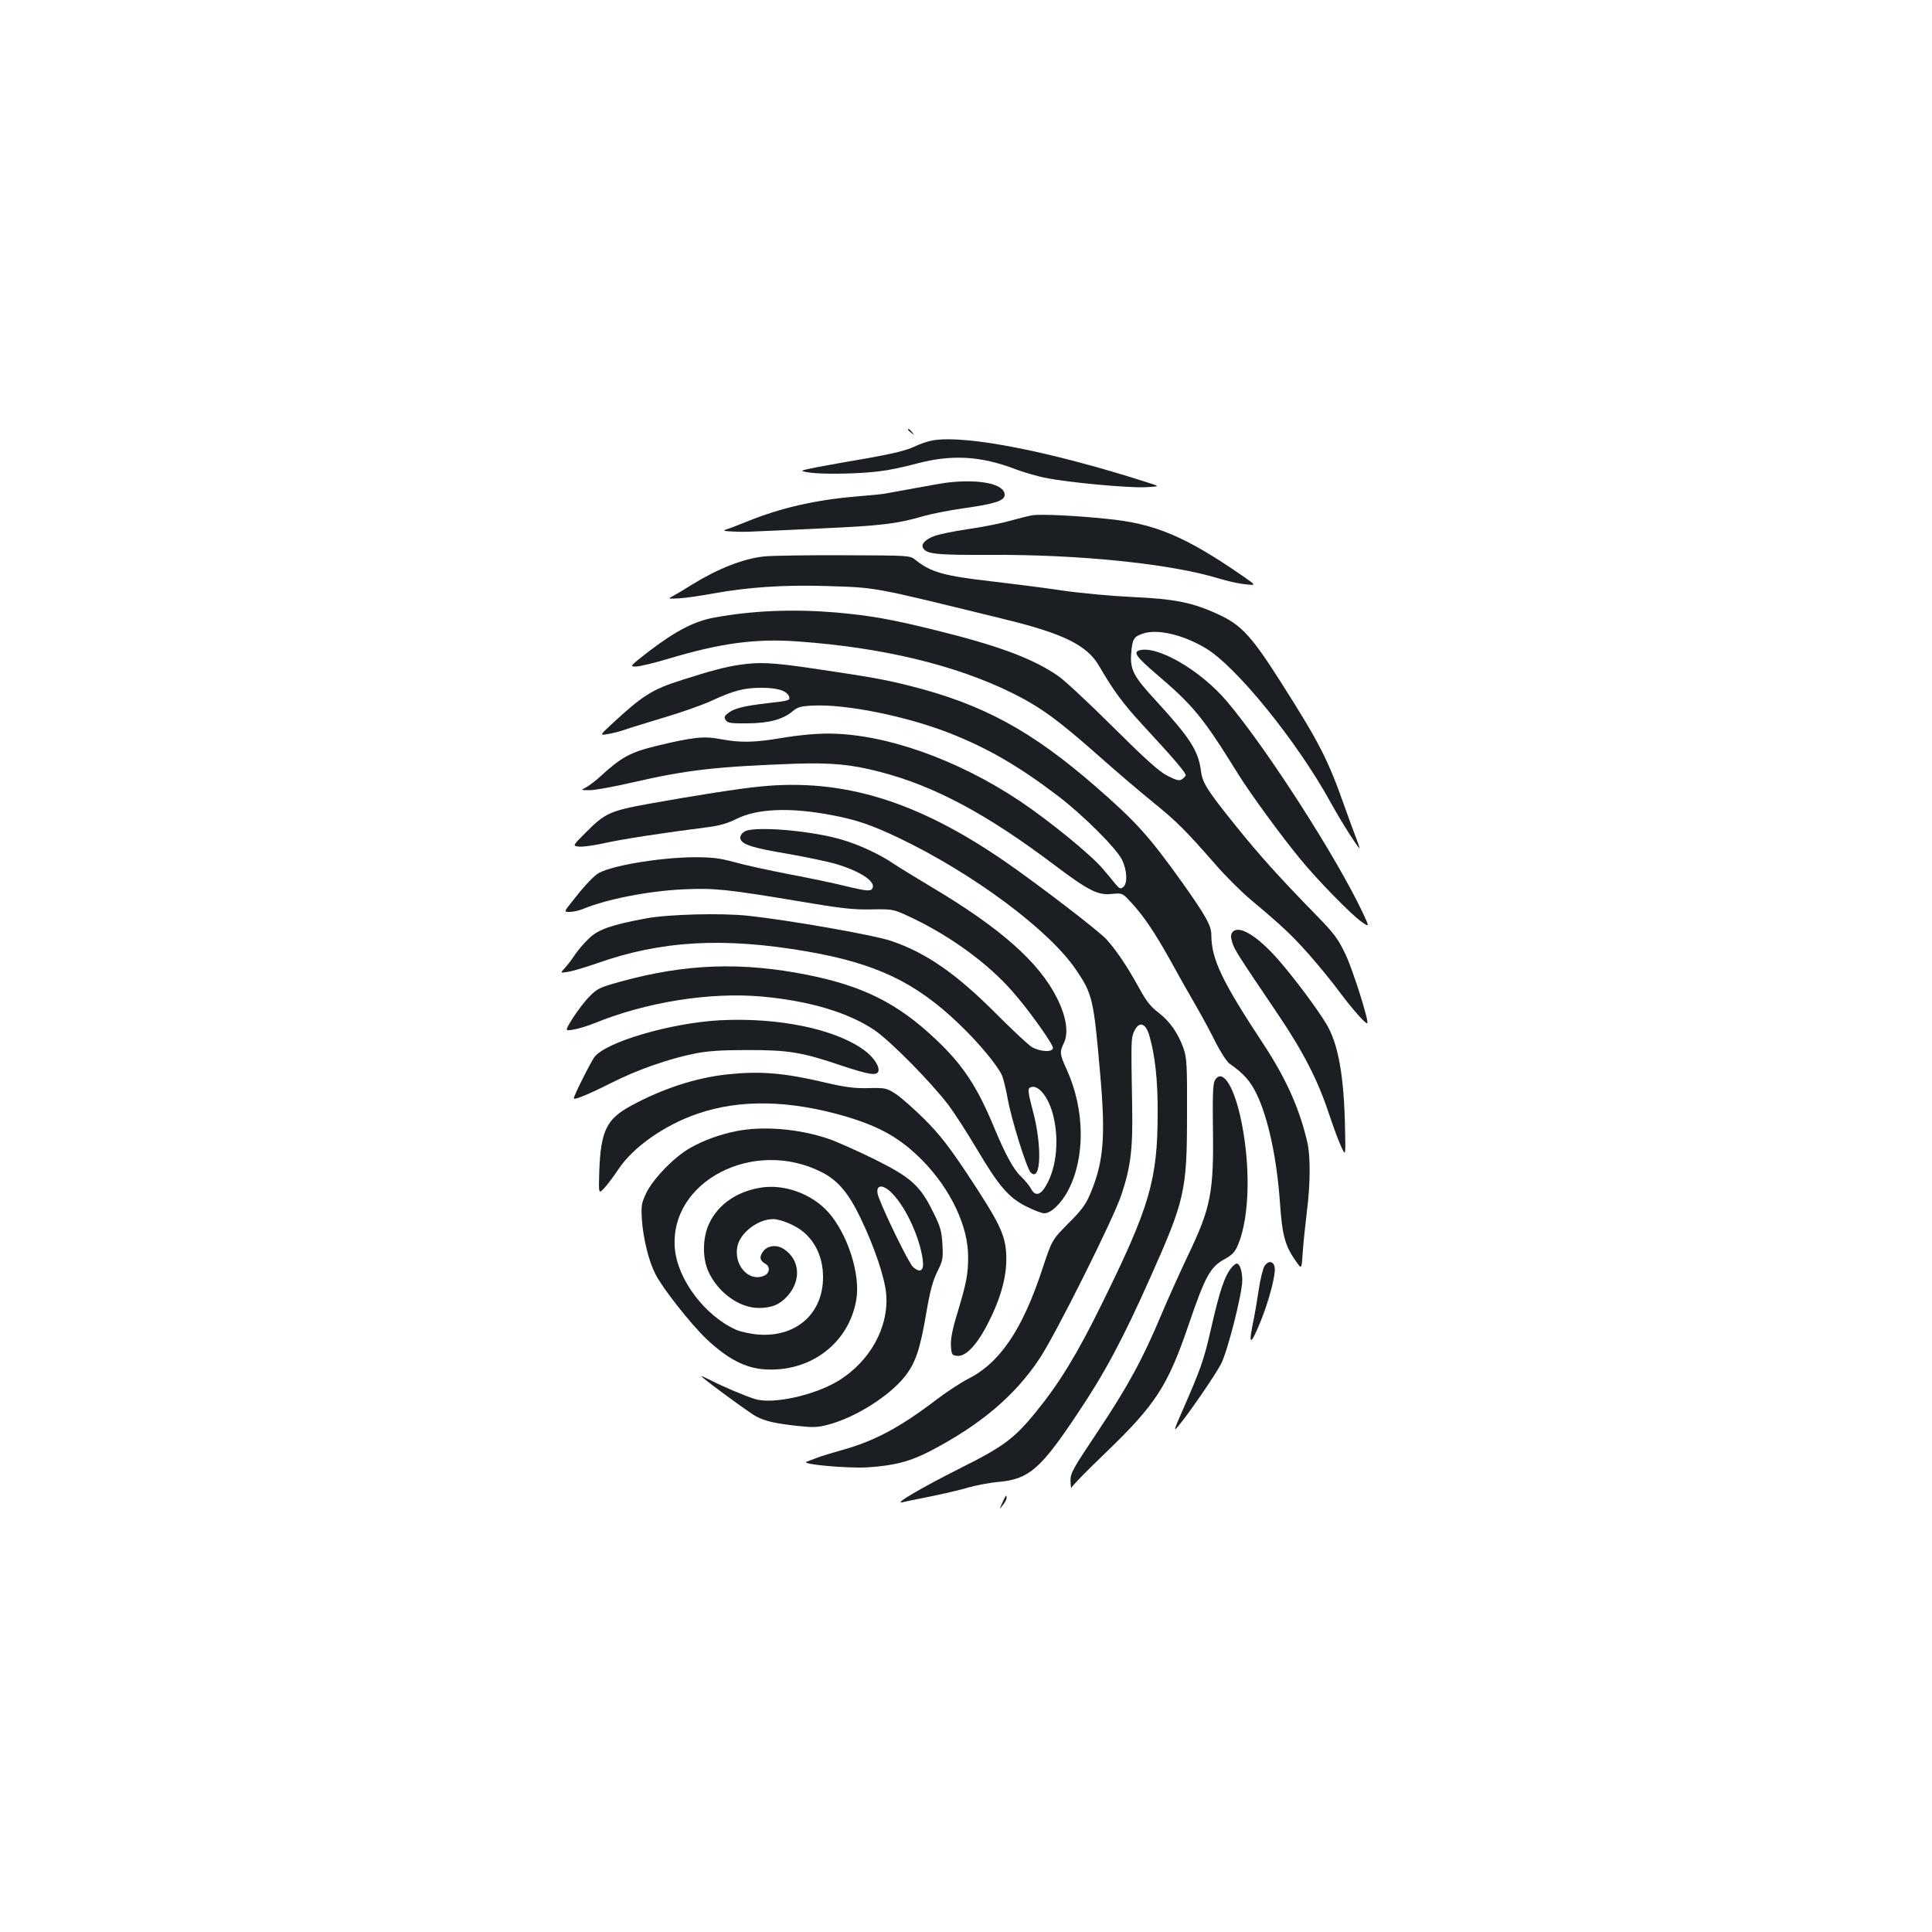 <?xml version="1.0" standalone="no"?>
<!DOCTYPE svg PUBLIC "-//W3C//DTD SVG 20010904//EN"
 "http://www.w3.org/TR/2001/REC-SVG-20010904/DTD/svg10.dtd">
<svg version="1.0" xmlns="http://www.w3.org/2000/svg"
 width="1000pt" height="1000pt" viewBox="0 0 1000 1000"
 preserveAspectRatio="xMidYMid meet">
<g transform="translate(0,1000) scale(0.1,-0.1)"
fill="#1b1f23" stroke="none">
<path d="M4700 7776 c0 -2 8 -10 18 -17 15 -13 16 -12 3 4 -13 16 -21 21 -21
13z"/>
<path d="M4830 7721 c-25 -4 -70 -19 -100 -34 -39 -18 -107 -35 -230 -57 -96
-16 -218 -38 -270 -48 -95 -19 -95 -19 -40 -28 69 -10 259 -7 365 7 44 5 130
23 191 40 182 48 333 39 514 -31 41 -15 111 -36 155 -44 118 -24 418 -51 510
-48 80 4 80 4 20 23 -501 161 -940 248 -1115 220z"/>
<path d="M4910 7503 c-19 -2 -96 -15 -170 -29 -74 -13 -146 -27 -160 -29 -14
-3 -81 -9 -150 -15 -212 -18 -390 -59 -565 -130 -44 -18 -91 -36 -105 -40 -20
-7 -14 -9 30 -11 67 -3 37 -4 442 15 333 15 408 24 553 66 39 11 135 30 215
41 153 22 200 38 200 68 0 55 -123 82 -290 64z"/>
<path d="M5345 7333 c-16 -2 -68 -15 -115 -28 -47 -14 -146 -33 -221 -44 -74
-11 -154 -27 -177 -37 -44 -17 -66 -42 -54 -61 19 -31 68 -36 337 -35 472 3
944 -46 1193 -122 42 -13 104 -27 136 -30 60 -7 60 -7 -15 45 -293 202 -451
269 -696 293 -160 17 -345 26 -388 19z"/>
<path d="M3955 7120 c-109 -12 -238 -63 -370 -144 -38 -24 -83 -51 -100 -60
-30 -16 -30 -16 30 -13 33 2 112 13 175 25 184 33 364 45 580 39 275 -9 231
-1 925 -171 309 -75 431 -135 494 -243 76 -131 124 -195 227 -307 169 -183
225 -249 221 -260 -2 -5 -11 -14 -20 -20 -13 -9 -30 -4 -75 19 -43 22 -112 84
-282 253 -124 123 -251 242 -284 264 -130 90 -312 157 -637 237 -226 56 -335
75 -514 91 -220 18 -428 10 -625 -26 -106 -19 -200 -68 -341 -175 -99 -77
-101 -79 -68 -79 19 0 93 18 164 39 272 82 456 107 673 91 439 -31 816 -122
1107 -265 150 -74 240 -140 455 -330 85 -76 209 -181 275 -235 126 -102 172
-148 324 -322 51 -59 132 -140 179 -180 173 -145 215 -185 307 -288 51 -58
123 -146 159 -195 64 -86 136 -168 143 -161 10 9 -74 274 -112 355 -40 83 -58
108 -153 205 -193 198 -290 306 -408 452 -158 196 -180 231 -188 295 -14 104
-56 169 -230 359 -120 130 -137 163 -131 249 6 73 13 86 62 102 75 25 209 -7
325 -77 158 -95 471 -481 644 -795 52 -95 143 -239 151 -239 1 0 -6 21 -16 48
-10 26 -38 101 -61 166 -87 246 -129 329 -334 651 -147 231 -202 291 -318 344
-133 62 -225 81 -448 91 -107 5 -271 20 -365 34 -93 14 -253 34 -355 46 -254
29 -321 47 -403 113 -28 22 -32 22 -370 23 -188 1 -373 -2 -412 -6z"/>
<path d="M5898 6634 c-34 -10 -17 -33 85 -121 195 -166 243 -225 426 -520 62
-100 222 -319 320 -438 87 -107 266 -290 318 -326 42 -29 42 -29 6 48 -136
288 -498 851 -702 1092 -136 161 -360 291 -453 265z"/>
<path d="M3828 6559 c-74 -11 -146 -30 -300 -79 -154 -49 -202 -80 -364 -230
-61 -57 -61 -57 -15 -49 25 4 66 15 91 24 25 9 115 36 200 62 85 25 192 63
239 84 118 55 173 69 263 69 82 0 130 -15 142 -45 7 -20 2 -22 -114 -35 -120
-14 -168 -26 -200 -50 -21 -16 -23 -22 -14 -37 10 -15 26 -18 110 -17 112 0
186 20 236 62 27 23 43 27 107 30 171 8 483 -55 707 -143 196 -77 358 -171
559 -324 130 -99 304 -272 333 -332 26 -55 29 -121 6 -140 -14 -12 -20 -9 -41
16 -13 17 -42 51 -64 77 -59 71 -277 249 -429 351 -325 217 -701 350 -995 350
-67 0 -159 -9 -235 -22 -146 -25 -217 -26 -319 -7 -87 17 -143 11 -334 -35
-135 -33 -181 -58 -291 -159 -24 -22 -56 -46 -72 -55 -29 -15 -29 -15 19 -15
26 0 125 18 220 40 282 65 433 82 842 97 189 6 290 -3 443 -43 280 -73 551
-218 902 -483 174 -131 223 -156 295 -148 54 5 54 5 97 -41 67 -71 128 -163
213 -316 42 -77 102 -182 132 -234 30 -52 74 -134 98 -183 25 -48 56 -96 71
-106 70 -48 107 -90 139 -157 59 -124 104 -331 120 -561 12 -175 27 -227 89
-312 23 -32 23 -32 29 55 3 48 13 141 21 207 19 151 20 293 1 370 -41 172
-109 323 -225 500 -214 324 -270 441 -270 564 0 50 -27 98 -150 272 -173 242
-240 316 -449 498 -332 289 -584 426 -961 521 -131 33 -210 47 -502 90 -210
31 -279 34 -380 19z"/>
<path d="M3935 5929 c-99 -9 -354 -49 -580 -90 -197 -36 -224 -48 -324 -149
-68 -68 -68 -68 -34 -72 19 -2 80 6 136 19 91 20 298 52 534 82 56 7 100 20
140 40 108 56 282 64 503 21 125 -24 201 -50 340 -116 384 -183 781 -478 919
-683 86 -126 92 -152 126 -546 28 -318 17 -447 -48 -605 -26 -63 -44 -89 -116
-161 -86 -87 -86 -87 -135 -235 -104 -317 -221 -489 -387 -572 -35 -18 -109
-66 -164 -108 -189 -144 -320 -213 -485 -259 -52 -15 -111 -32 -130 -40 -19
-7 -44 -17 -55 -21 -34 -13 210 -35 315 -29 141 9 223 31 330 87 257 135 433
284 560 475 82 122 385 728 424 848 49 146 60 240 56 460 -6 339 -5 349 8 382
25 58 60 52 80 -14 30 -101 45 -233 44 -403 0 -347 -41 -487 -292 -995 -126
-256 -216 -403 -337 -552 -112 -138 -169 -181 -394 -293 -197 -99 -347 -187
-299 -176 14 4 81 17 149 31 68 14 156 34 194 46 39 11 110 25 159 29 154 15
214 66 405 353 140 208 235 386 378 707 177 397 189 446 189 840 1 251 -1 292
-17 340 -27 79 -71 143 -130 188 -40 30 -64 60 -101 128 -62 113 -119 197
-170 253 -42 45 -352 283 -526 403 -453 312 -837 430 -1265 387z"/>
<path d="M3873 5703 c-27 -5 -47 -28 -40 -47 11 -28 64 -45 242 -75 98 -17
211 -41 249 -52 125 -37 206 -89 193 -124 -8 -20 -25 -19 -142 9 -55 14 -185
41 -290 61 -104 20 -233 48 -285 63 -78 21 -115 25 -210 25 -187 -2 -444 -47
-499 -87 -31 -23 -78 -75 -139 -154 -33 -42 -33 -42 -2 -42 17 0 47 7 67 15
122 51 342 94 524 102 157 7 224 0 595 -62 218 -37 280 -44 375 -42 114 2 114
2 222 -50 196 -95 383 -233 506 -373 82 -92 211 -273 211 -294 0 -24 -68 -20
-110 5 -19 12 -102 90 -185 173 -205 206 -362 315 -543 376 -92 31 -527 107
-739 130 -138 15 -416 8 -531 -14 -173 -32 -243 -56 -290 -100 -24 -22 -58
-61 -75 -86 -16 -25 -41 -57 -54 -71 -24 -26 -24 -26 19 -19 24 4 90 24 148
44 333 118 657 136 1089 61 356 -62 560 -159 785 -375 100 -95 202 -218 223
-268 7 -18 20 -70 28 -115 19 -109 99 -365 120 -386 54 -53 60 142 9 327 -22
84 -25 105 -14 112 36 22 89 -35 116 -124 38 -129 26 -285 -32 -383 -29 -51
-57 -56 -78 -15 -8 15 -31 43 -51 62 -40 38 -81 114 -139 253 -88 213 -162
325 -303 458 -198 187 -375 275 -663 333 -340 68 -630 58 -965 -34 -112 -31
-123 -36 -165 -79 -25 -25 -63 -76 -86 -112 -41 -66 -41 -66 5 -58 25 4 73 19
106 32 267 110 600 163 867 139 246 -22 447 -82 583 -173 83 -56 294 -270 386
-391 32 -43 96 -143 143 -222 115 -194 165 -253 255 -299 39 -20 82 -37 96
-37 35 0 87 50 123 117 90 171 88 419 -7 628 -36 78 -37 90 -15 135 26 52 14
137 -35 234 -93 186 -293 363 -650 575 -85 51 -173 105 -195 120 -70 48 -181
100 -272 126 -142 41 -389 66 -481 48z"/>
<path d="M6380 5176 c-10 -13 -11 -25 -2 -54 12 -38 25 -59 236 -371 133 -197
208 -344 265 -517 22 -66 50 -142 63 -169 23 -50 23 -50 20 90 -5 276 -35 443
-98 547 -50 82 -165 236 -247 330 -109 124 -204 182 -237 144z"/>
<path d="M3725 4719 c-254 -14 -588 -112 -648 -190 -20 -27 -107 -200 -107
-214 0 -11 81 23 190 78 136 69 298 126 437 154 65 13 137 18 273 18 214 0
280 -11 487 -81 139 -46 180 -53 189 -30 9 24 -24 75 -74 111 -149 109 -444
170 -747 154z"/>
<path d="M3765 4439 c-162 -17 -337 -74 -500 -163 -125 -68 -155 -129 -163
-334 -4 -124 -4 -124 27 -90 17 18 49 62 72 96 75 114 240 230 411 288 220 75
474 70 763 -14 182 -54 287 -114 401 -230 144 -147 236 -340 235 -497 0 -91
-8 -133 -57 -296 -25 -81 -34 -131 -32 -165 3 -46 5 -49 33 -52 46 -4 106 61
166 183 65 131 93 243 87 347 -6 100 -36 161 -199 408 -98 147 -143 205 -223
286 -56 55 -123 115 -150 132 -47 30 -53 32 -140 30 -72 -2 -119 4 -226 29
-211 50 -335 60 -505 42z"/>
<path d="M6288 4408 c-10 -18 -12 -75 -10 -244 5 -335 -10 -414 -130 -664 -38
-80 -99 -215 -135 -300 -98 -234 -174 -374 -330 -608 -135 -202 -143 -217
-142 -260 1 -26 3 -40 5 -32 3 9 81 89 174 178 263 253 324 348 433 667 85
250 112 298 186 338 39 22 53 36 69 74 62 147 66 425 11 668 -38 165 -95 245
-131 183z"/>
<path d="M3810 4145 c-88 -18 -170 -48 -238 -87 -82 -46 -192 -160 -227 -233
-26 -55 -27 -66 -22 -145 7 -92 35 -208 69 -274 37 -74 185 -261 266 -338 110
-103 201 -150 303 -156 236 -14 433 137 471 360 23 131 -45 343 -146 455 -86
95 -230 147 -353 125 -121 -21 -213 -85 -260 -180 -37 -74 -39 -182 -6 -254
49 -108 160 -188 260 -188 68 0 110 18 150 63 71 81 63 185 -17 240 -37 26
-85 22 -109 -9 -22 -28 -19 -49 10 -65 25 -13 24 -45 0 -59 -82 -43 -170 53
-142 157 18 67 108 133 182 133 40 0 119 -33 158 -67 66 -56 101 -138 101
-234 0 -186 -136 -309 -329 -297 -45 3 -94 14 -121 25 -162 73 -303 260 -317
421 -29 347 407 574 760 395 83 -42 139 -108 200 -235 72 -149 127 -311 134
-397 14 -172 -85 -350 -251 -450 -124 -74 -335 -120 -426 -93 -48 14 -175 68
-232 98 -27 13 -48 23 -48 21 0 -7 254 -194 285 -209 45 -24 100 -36 208 -48
82 -9 107 -9 160 5 141 36 320 148 401 251 55 70 79 141 111 332 19 110 33
162 56 209 29 58 31 68 27 143 -4 69 -11 92 -47 164 -68 139 -113 180 -303
275 -90 44 -197 92 -238 106 -155 53 -341 68 -480 40z m810 -324 c71 -74 141
-228 156 -341 8 -57 -12 -72 -51 -37 -20 18 -141 264 -177 360 -24 65 18 75
72 18z"/>
<path d="M6545 3447 c-8 -13 -22 -69 -30 -123 -8 -55 -19 -119 -24 -144 -32
-149 -21 -154 35 -17 41 102 77 236 72 274 -4 36 -32 41 -53 10z"/>
<path d="M6378 3443 c-39 -44 -65 -122 -112 -330 -35 -153 -53 -203 -145 -413
-47 -107 -48 -112 -21 -80 53 63 191 264 221 322 34 68 109 363 109 431 0 48
-13 87 -29 87 -4 0 -15 -8 -23 -17z"/>
<path d="M5188 2222 c-17 -37 -17 -37 2 -13 11 13 20 29 20 37 0 21 -3 17 -22
-24z"/>
</g>
</svg>
